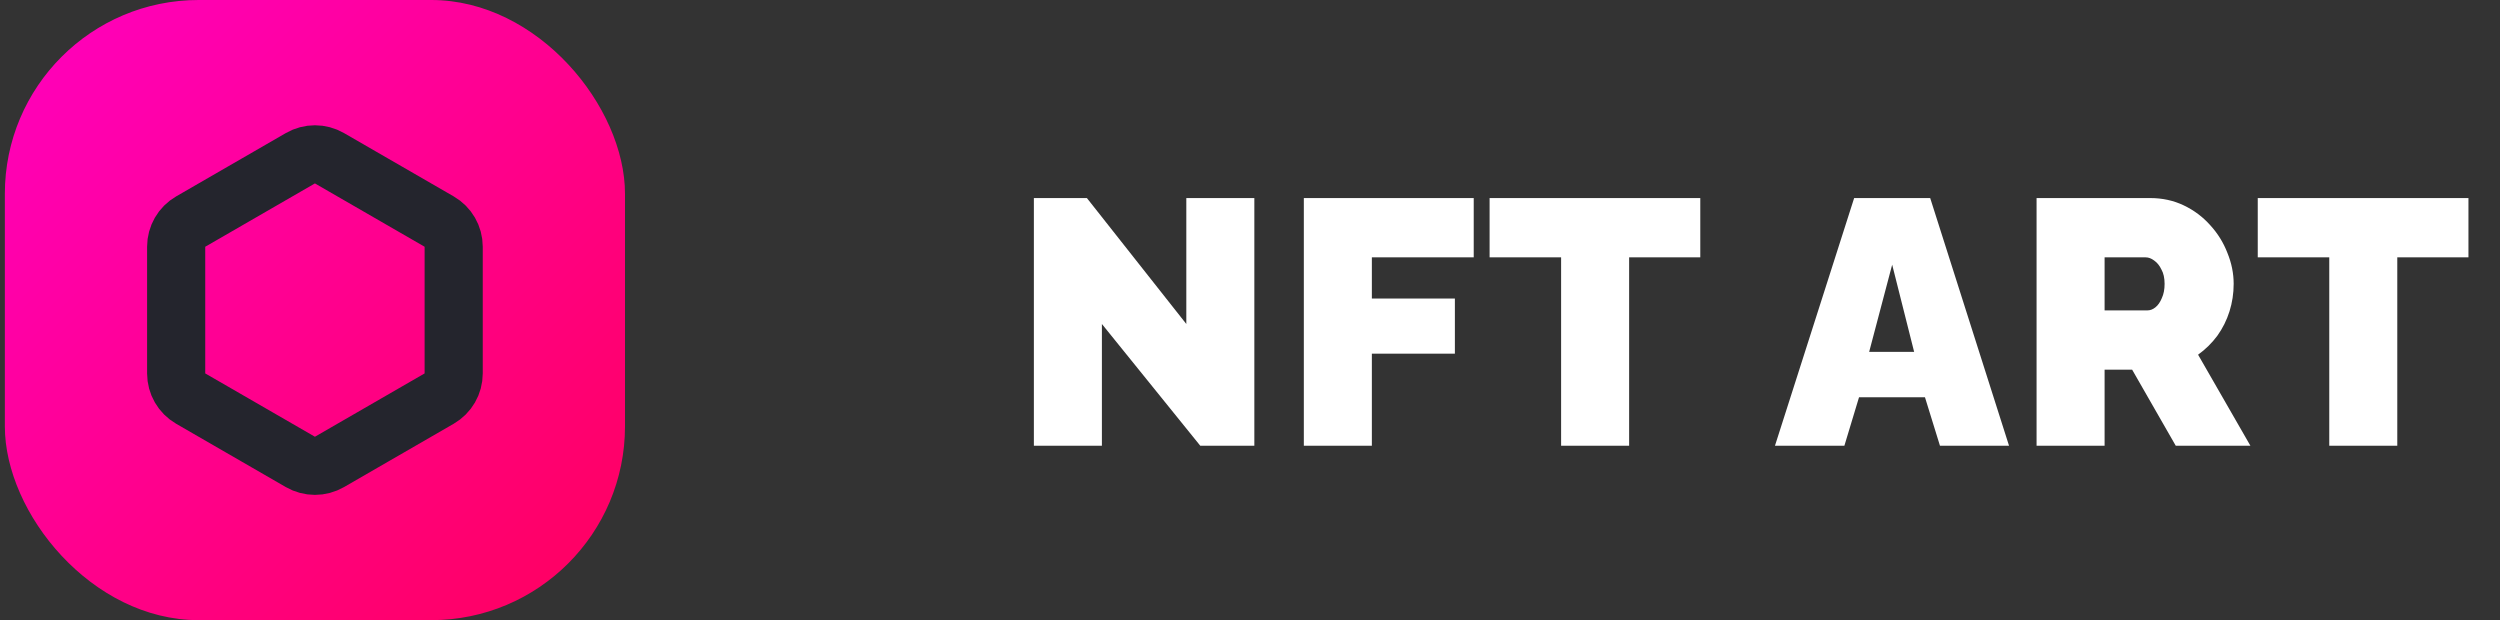 <svg width="129" height="32" viewBox="0 0 129 32" fill="none" xmlns="http://www.w3.org/2000/svg">
<rect x="0" y="0" width="129" height="32" fill="#333333" stroke="none"/>
<path d="M56.858 16.718V23H53.348V10.22H56.084L61.214 16.718V10.22H64.724V23H61.934L56.858 16.718ZM67.278 23V10.22H76.044V13.28H70.788V15.404H75.072V18.248H70.788V23H67.278ZM87.735 13.28H84.063V23H80.553V13.28H76.863V10.22H87.735V13.28ZM95.674 10.22H99.598L103.666 23H100.102L99.328 20.498H95.926L95.17 23H91.588L95.674 10.22ZM98.77 18.158L97.636 13.658L96.448 18.158H98.77ZM105.087 23V10.22H110.955C111.579 10.22 112.155 10.346 112.683 10.598C113.211 10.85 113.667 11.192 114.051 11.624C114.435 12.044 114.729 12.518 114.933 13.046C115.149 13.574 115.257 14.108 115.257 14.648C115.257 15.14 115.185 15.614 115.041 16.07C114.897 16.526 114.687 16.946 114.411 17.33C114.135 17.702 113.805 18.026 113.421 18.302L116.121 23H112.269L110.019 19.076H108.597V23H105.087ZM108.597 16.016H110.811C110.955 16.016 111.093 15.962 111.225 15.854C111.357 15.746 111.465 15.59 111.549 15.386C111.645 15.182 111.693 14.936 111.693 14.648C111.693 14.348 111.639 14.102 111.531 13.91C111.435 13.706 111.309 13.55 111.153 13.442C111.009 13.334 110.865 13.28 110.721 13.28H108.597V16.016ZM127.372 13.28H123.7V23H120.19V13.28H116.5V10.22H127.372V13.28Z" fill="white"/>
<rect x="0.25" width="32" height="32" rx="10" fill="url(#paint0_linear_3328_116)"/>
<path d="M15.5 8.165C15.964 7.897 16.536 7.897 17 8.165L22.66 11.433C23.124 11.701 23.41 12.196 23.41 12.732V19.268C23.41 19.804 23.124 20.299 22.66 20.567L17 23.835C16.536 24.103 15.964 24.103 15.5 23.835L9.84 20.567C9.376 20.299 9.09 19.804 9.09 19.268V12.732C9.09 12.196 9.376 11.701 9.84 11.433L15.5 8.165Z" stroke="#24252D" stroke-width="3"/>
<defs>
<linearGradient id="paint0_linear_3328_116" x1="2.75" y1="2.5" x2="32.25" y2="32" gradientUnits="userSpaceOnUse">
<stop stop-color="#FF00B8"/>
<stop offset="1" stop-color="#FF005C"/>
</linearGradient>
</defs>
</svg>
